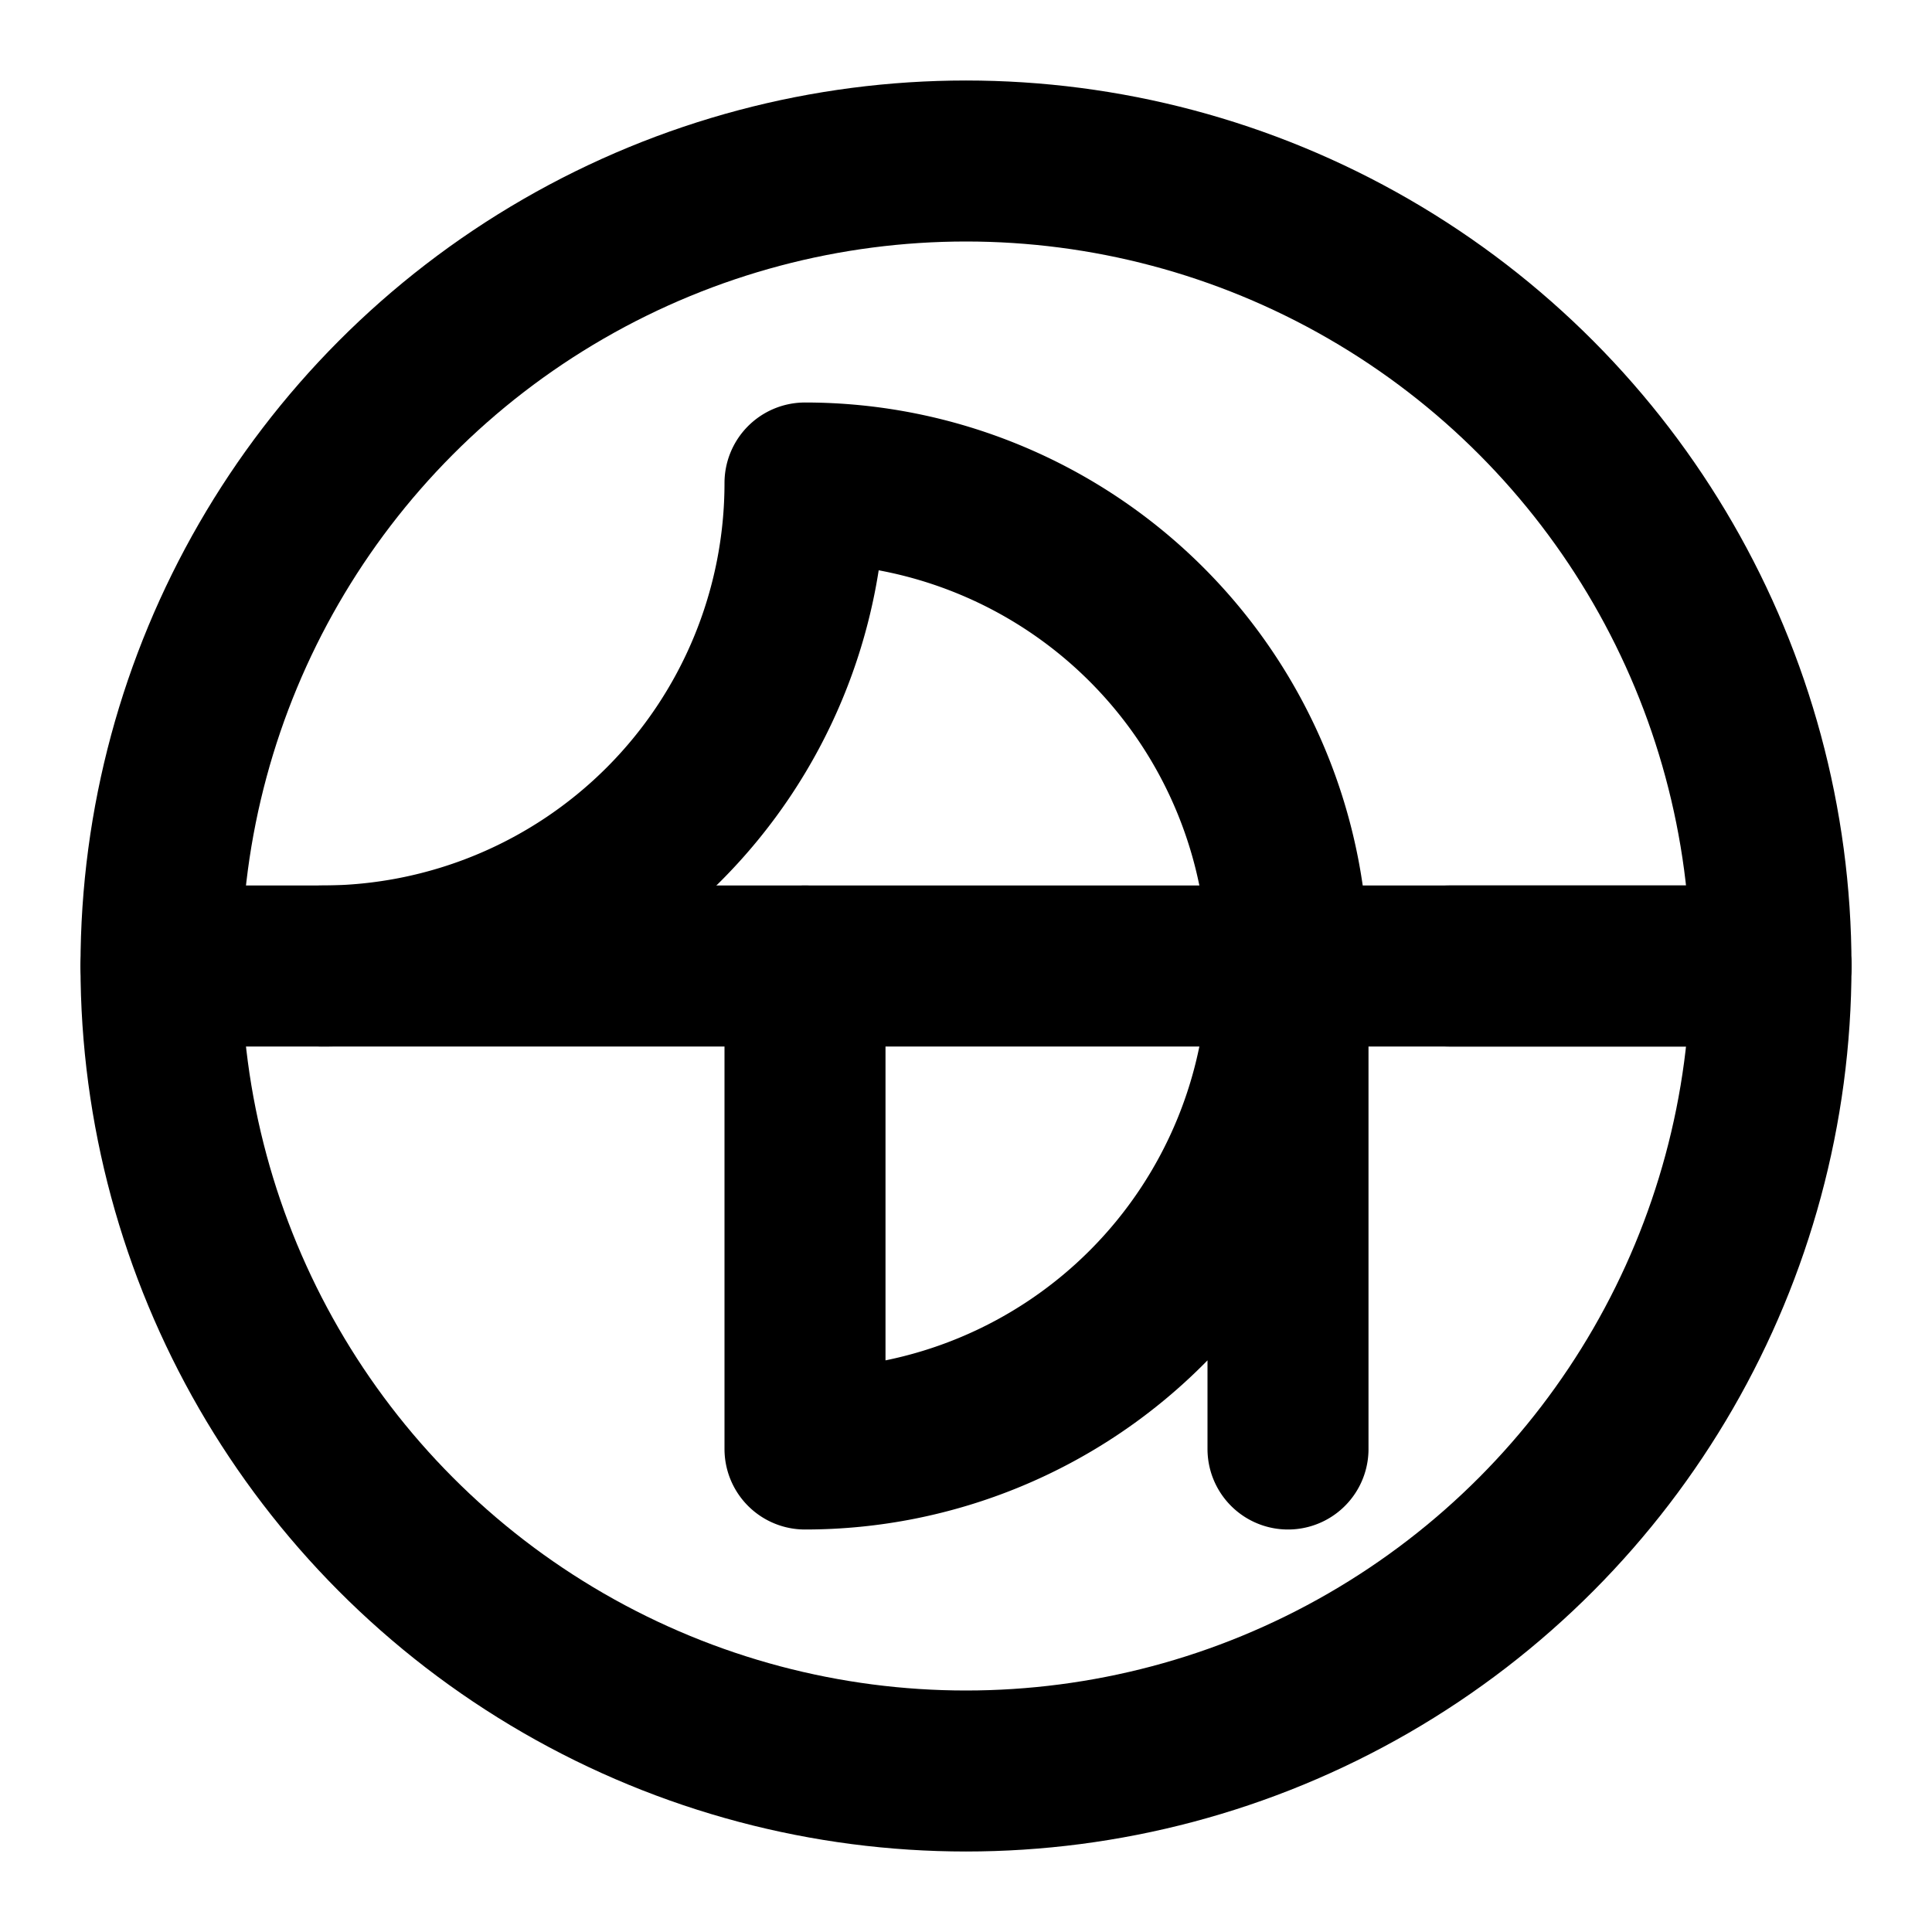 <svg xmlns="http://www.w3.org/2000/svg" viewBox="0 0 24 24" fill="none" stroke="currentColor" stroke-width="2" stroke-linecap="round" stroke-linejoin="round" class="icon icon-global-interconnection">
    <circle cx="12" cy="12" r="10"></circle>
    <line x1="2" y1="12" x2="22" y2="12"></line>
    <path d="M22 12h-4m-2 0a6 6 0 0 1-6 6v-6m6 6v-6a6 6 0 0 0-6-6 6 6 0 0 1-6 6"></path>
</svg>